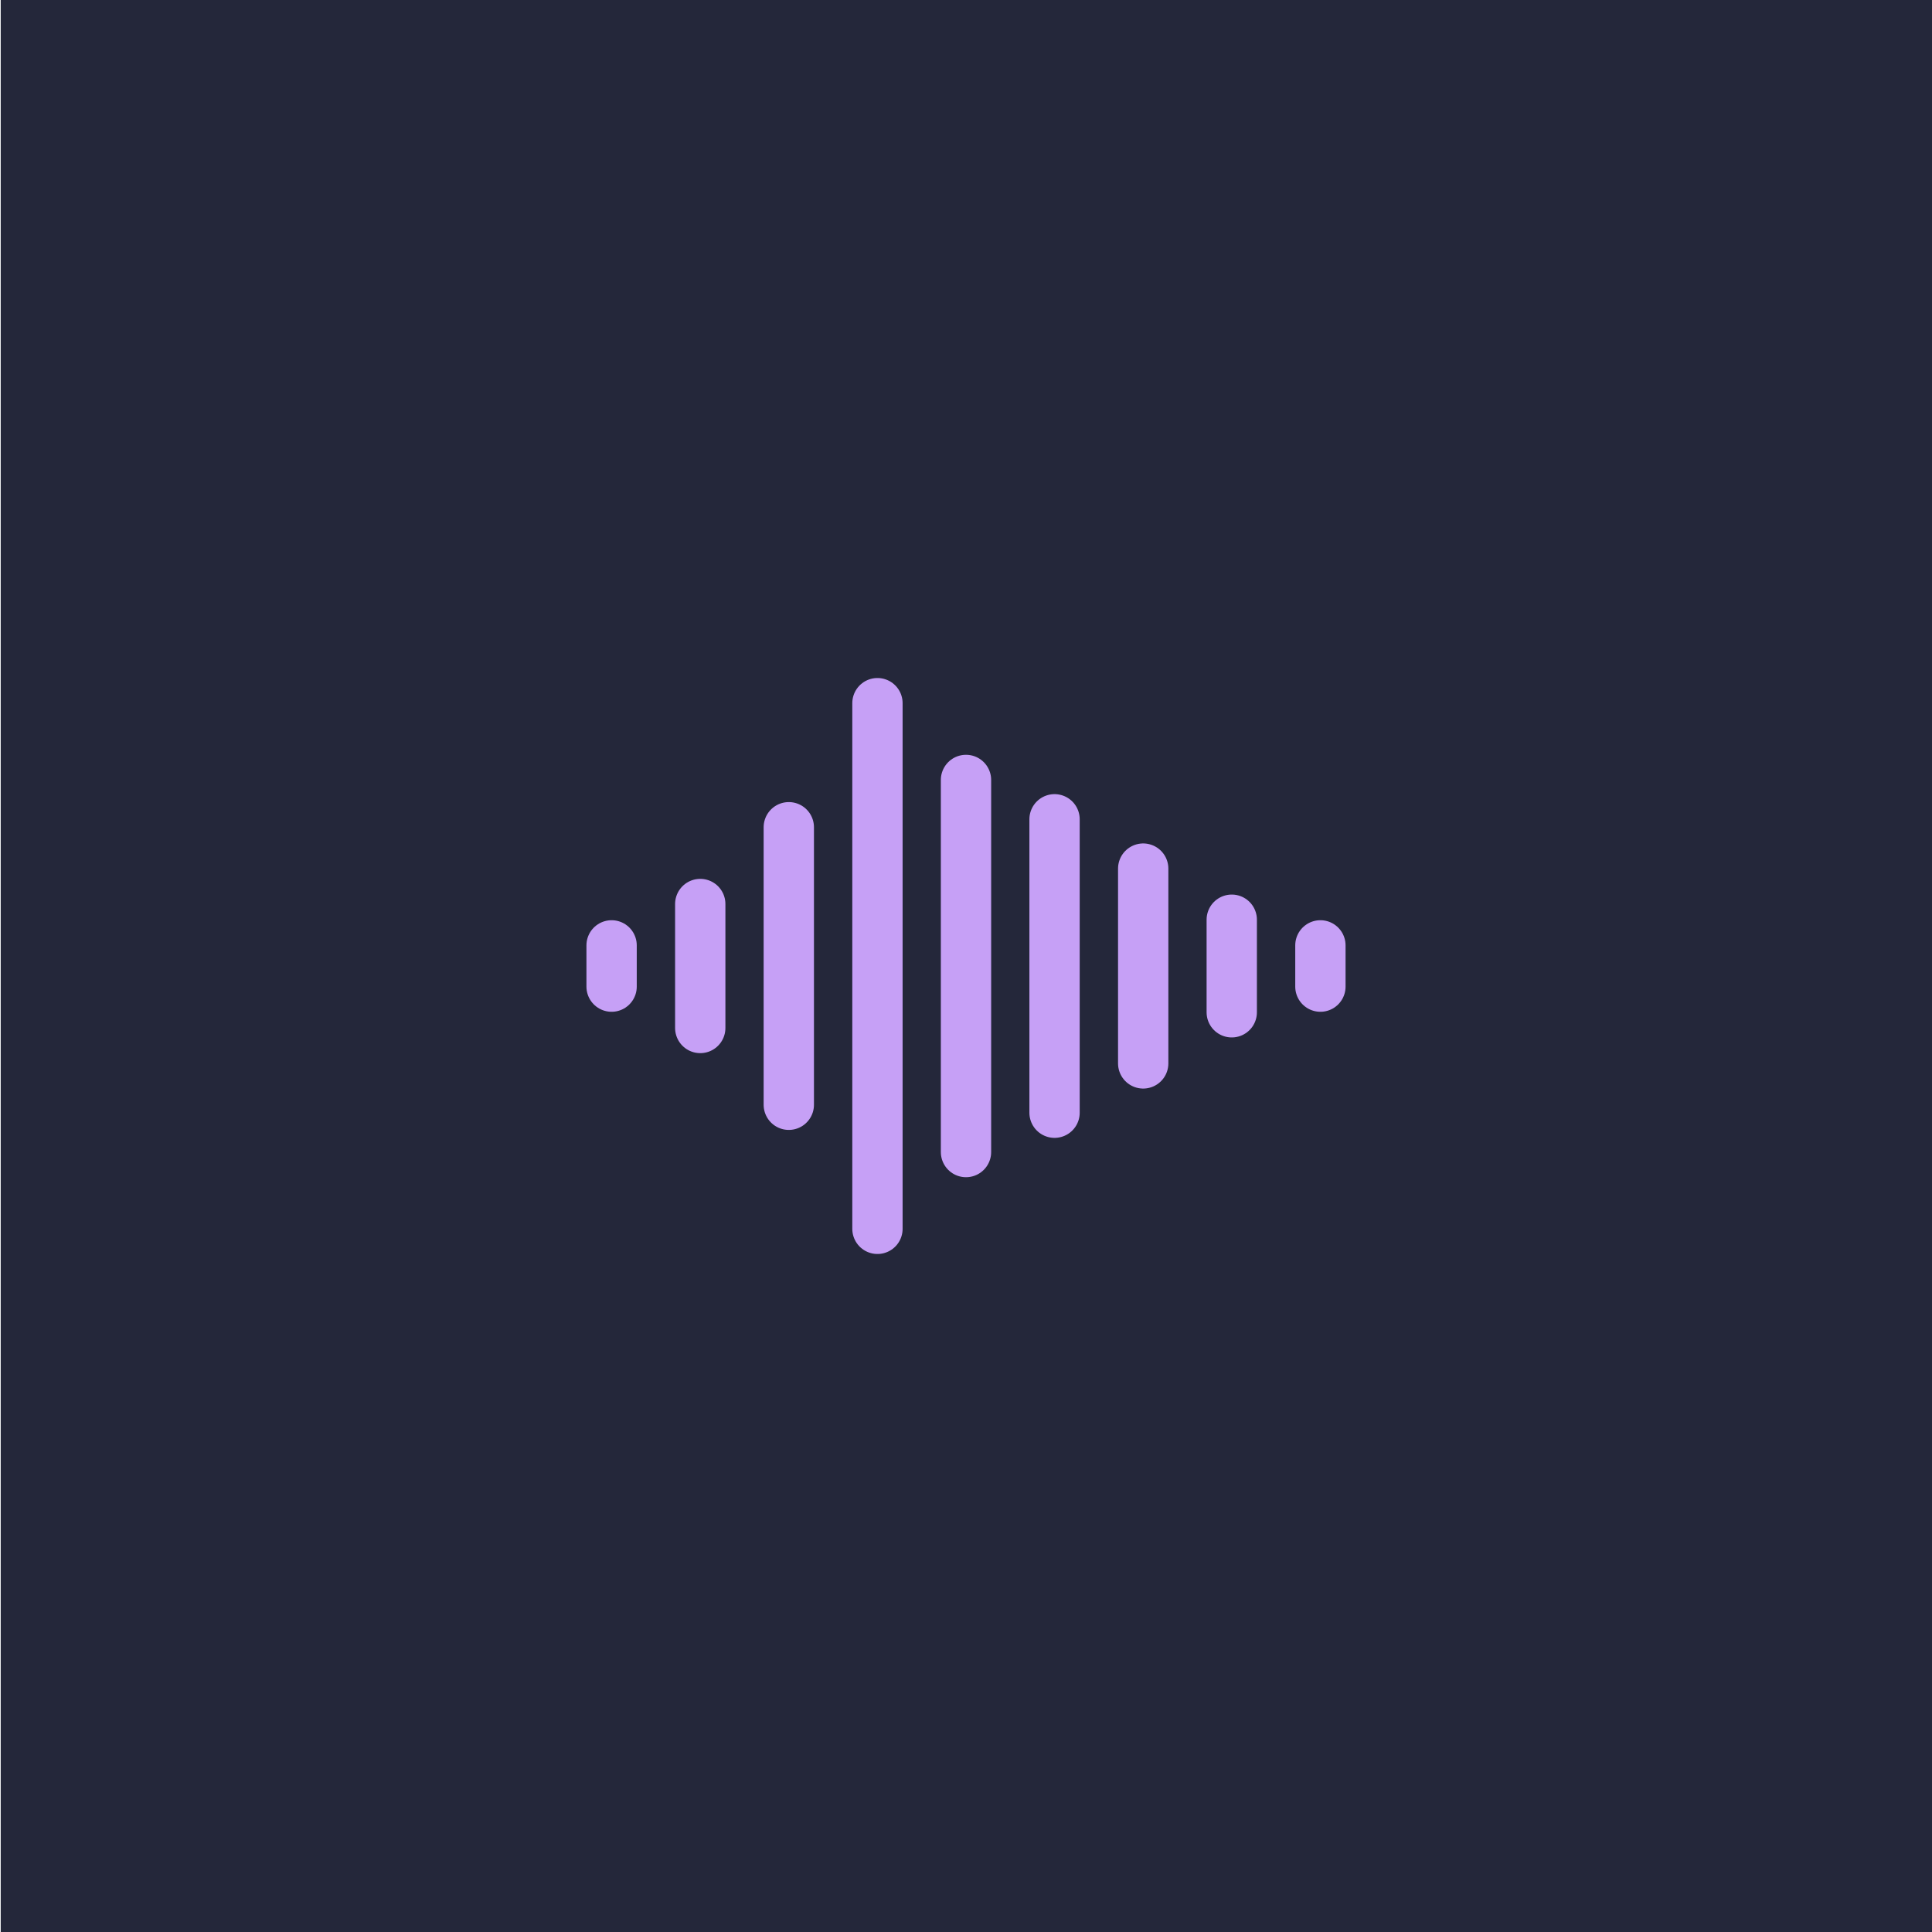 <?xml version="1.0" encoding="UTF-8"?>
<svg id="Layer_1" data-name="Layer 1" xmlns="http://www.w3.org/2000/svg" viewBox="0 0 192 192">
  <defs>
    <style>
      .cls-1 {
        fill: #24273a;
        stroke-width: 0px;
      }

      .cls-2 {
        fill: none;
        stroke: #c6a0f6;
        stroke-linecap: round;
        stroke-linejoin: round;
        stroke-width: 5px;
      }
    </style>
  </defs>
  <rect class="cls-1" x=".07" y="0" width="192" height="192"/>
  <g>
    <line class="cls-2" x1="60.78" y1="93.95" x2="60.78" y2="98.05"/>
    <line class="cls-2" x1="69.59" y1="89.84" x2="69.59" y2="102.16"/>
    <line class="cls-2" x1="78.39" y1="82.21" x2="78.39" y2="109.79"/>
    <line class="cls-2" x1="87.2" y1="69.88" x2="87.2" y2="122.12"/>
    <line class="cls-2" x1="96" y1="77.51" x2="96" y2="114.49"/>
    <line class="cls-2" x1="104.8" y1="81.42" x2="104.8" y2="110.58"/>
    <line class="cls-2" x1="113.61" y1="86.32" x2="113.61" y2="105.68"/>
    <line class="cls-2" x1="122.41" y1="91.4" x2="122.41" y2="100.6"/>
    <line class="cls-2" x1="131.22" y1="93.95" x2="131.22" y2="98.05"/>
  </g>
</svg>